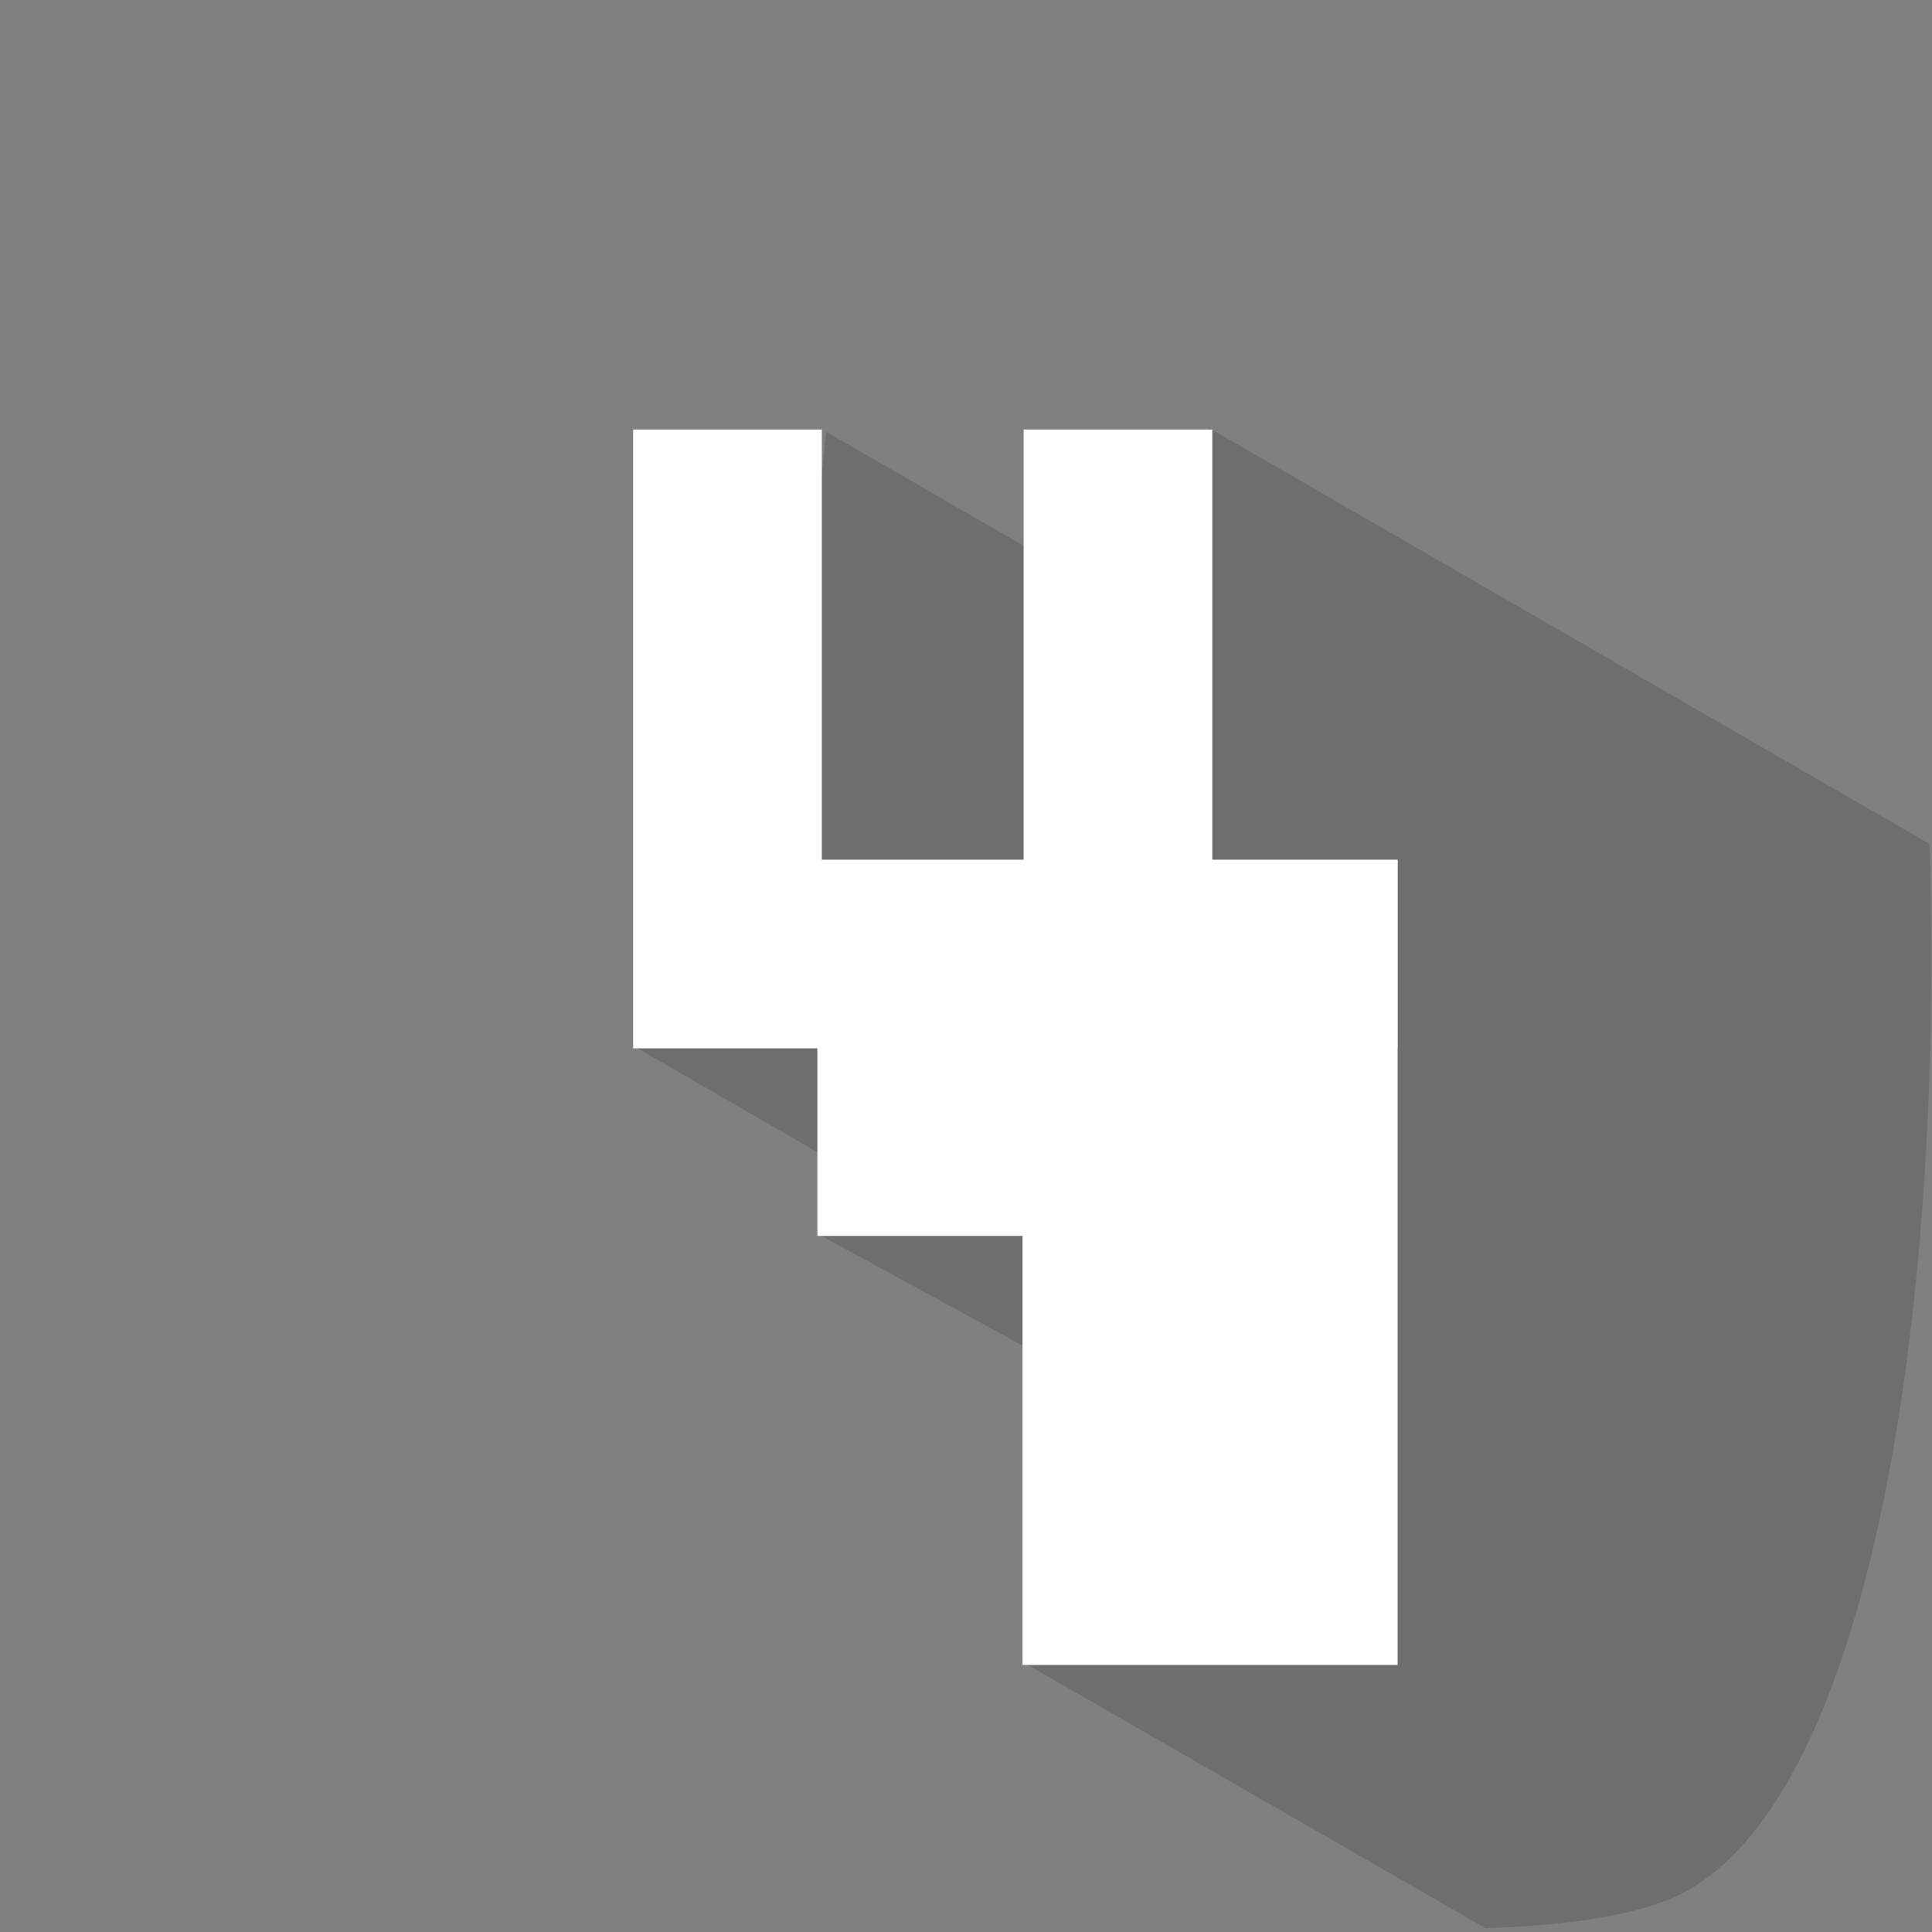 <?xml version="1.0" encoding="UTF-8" standalone="no"?>
<!-- Created with Inkscape (http://www.inkscape.org/) -->

<svg
   xmlns:dc="http://purl.org/dc/elements/1.1/"
   xmlns:cc="http://creativecommons.org/ns#"
   xmlns:rdf="http://www.w3.org/1999/02/22-rdf-syntax-ns#"
   xmlns:svg="http://www.w3.org/2000/svg"
   xmlns="http://www.w3.org/2000/svg"
   xmlns:sodipodi="http://sodipodi.sourceforge.net/DTD/sodipodi-0.dtd"
   xmlns:inkscape="http://www.inkscape.org/namespaces/inkscape"
   width="256px"
   height="256px"
   viewBox="0 0 256 256"
   version="1.1"
   id="SVGRoot"
   sodipodi:docname="foreground.svg"
   inkscape:version="0.92.4 (5da689c313, 2019-01-14)">
  <rect x="0" y="0" width="256" height="256" fill="#808080" stroke="none"/>
  <defs
     id="defs3238">
    <clipPath
       clipPathUnits="userSpaceOnUse"
       id="clipPath1756">
      <path
         sodipodi:nodetypes="sssss"
         inkscape:connector-curvature="0"
         id="path1758"
         d="m 3,771.949 c 23.546,-31.23 150.919,-91.282 172.18,-68.589 17.546,18.727 21.477,142.041 -8.485,156.978 C 146.79,870.261 41.889,855.379 12.192,821.447 2.036,809.841 -6.285,784.264 3,771.949 Z"
         style="fill:url(#radialGradient1760);fill-opacity:1;stroke:none;stroke-width:1px;stroke-linecap:butt;stroke-linejoin:miter;stroke-opacity:1" />
    </clipPath>
    <clipPath
       clipPathUnits="userSpaceOnUse"
       id="clipPath1756-7">
      <path
         sodipodi:nodetypes="sssss"
         inkscape:connector-curvature="0"
         id="path1758-3"
         d="m 3,771.949 c 23.546,-31.23 150.919,-91.282 172.18,-68.589 17.546,18.727 21.477,142.041 -8.485,156.978 C 146.79,870.261 41.889,855.379 12.192,821.447 2.036,809.841 -6.285,784.264 3,771.949 Z"
         style="fill:url(#radialGradient1760);fill-opacity:1;stroke:none;stroke-width:1px;stroke-linecap:butt;stroke-linejoin:miter;stroke-opacity:1" />
    </clipPath>
    <clipPath
       clipPathUnits="userSpaceOnUse"
       id="clipPath1756-9">
      <path
         sodipodi:nodetypes="sssss"
         inkscape:connector-curvature="0"
         id="path1758-7"
         d="m 3,771.949 c 23.546,-31.23 150.919,-91.282 172.18,-68.589 17.546,18.727 21.477,142.041 -8.485,156.978 C 146.79,870.261 41.889,855.379 12.192,821.447 2.036,809.841 -6.285,784.264 3,771.949 Z"
         style="fill:url(#radialGradient1760);fill-opacity:1;stroke:none;stroke-width:1px;stroke-linecap:butt;stroke-linejoin:miter;stroke-opacity:1" />
    </clipPath>
  </defs>
  <sodipodi:namedview
     id="base"
     pagecolor="#ffffff"
     bordercolor="#666666"
     borderopacity="1.0"
     inkscape:pageopacity="0.0"
     inkscape:pageshadow="2"
     inkscape:zoom="2"
     inkscape:cx="125.14806"
     inkscape:cy="187.94614"
     inkscape:document-units="px"
     inkscape:current-layer="layer1"
     showgrid="false"
     inkscape:window-width="3840"
     inkscape:window-height="2107"
     inkscape:window-x="-8"
     inkscape:window-y="-8"
     inkscape:window-maximized="1"
     inkscape:grid-bbox="true" />
  <g
     inkscape:label="Layer 1"
     inkscape:groupmode="layer"
     id="layer1">
    <g
       clip-path="url(#clipPath1756-9)"
       id="g1772"
       transform="matrix(1.509,0,0,1.509,-28.976,-1047.199)">
      <path
         style="opacity:0.312;fill:#484848;fill-opacity:1;stroke:none;stroke-width:1px;stroke-linecap:butt;stroke-linejoin:miter;stroke-opacity:1"
         d="m 125.335,731.529 122.825,70.913 -53.91,86.507 -85.267,-49.056 13.49,-77.581 z"
         id="path1764"
         inkscape:connector-curvature="0"
         sodipodi:nodetypes="cccccc"
         clip-path="none"
         mask="none" />
      <path
         sodipodi:nodetypes="cccc"
         style="opacity:0.312;fill:#484848;fill-opacity:1;stroke:none;stroke-width:1px;stroke-linecap:butt;stroke-linejoin:miter;stroke-opacity:1"
         d="m 90.877,802.245 30.317,16.529 v -26.958 z"
         id="path1766"
         inkscape:connector-curvature="0" />
      <path
         style="opacity:0.312;fill:#484848;fill-opacity:1;stroke:none;stroke-width:1px;stroke-linecap:butt;stroke-linejoin:miter;stroke-opacity:1"
         d="m 91.747,731.883 26.874,15.515 -6.721,26.204 -24.395,-0.53 z"
         id="path1768"
         inkscape:connector-curvature="0" />
      <path
         style="opacity:0.312;fill:#484848;fill-opacity:1;stroke:none;stroke-width:1px;stroke-linecap:butt;stroke-linejoin:miter;stroke-opacity:1"
         d="m 74.766,785.78 19.722,11.387 1.137,-17.22 z"
         id="path1770"
         inkscape:connector-curvature="0" />
    </g>
    <path
       inkscape:connector-curvature="0"
       style="fill:#ffffff;fill-opacity:1;stroke:none;stroke-width:10.549;stroke-miterlimit:4;stroke-dasharray:none;stroke-dashoffset:0;stroke-opacity:0.432"
       d="M 83.896,56.913 V 138.91 h 24.408 v 24.853 h 27.185 v 56.849 h 25 24.703 v -81.702 h 0.015 V 113.913 H 160.637 V 56.913 H 135.637 V 113.913 H 108.897 V 56.913 Z"
       id="path1774" />
  </g>
</svg>
